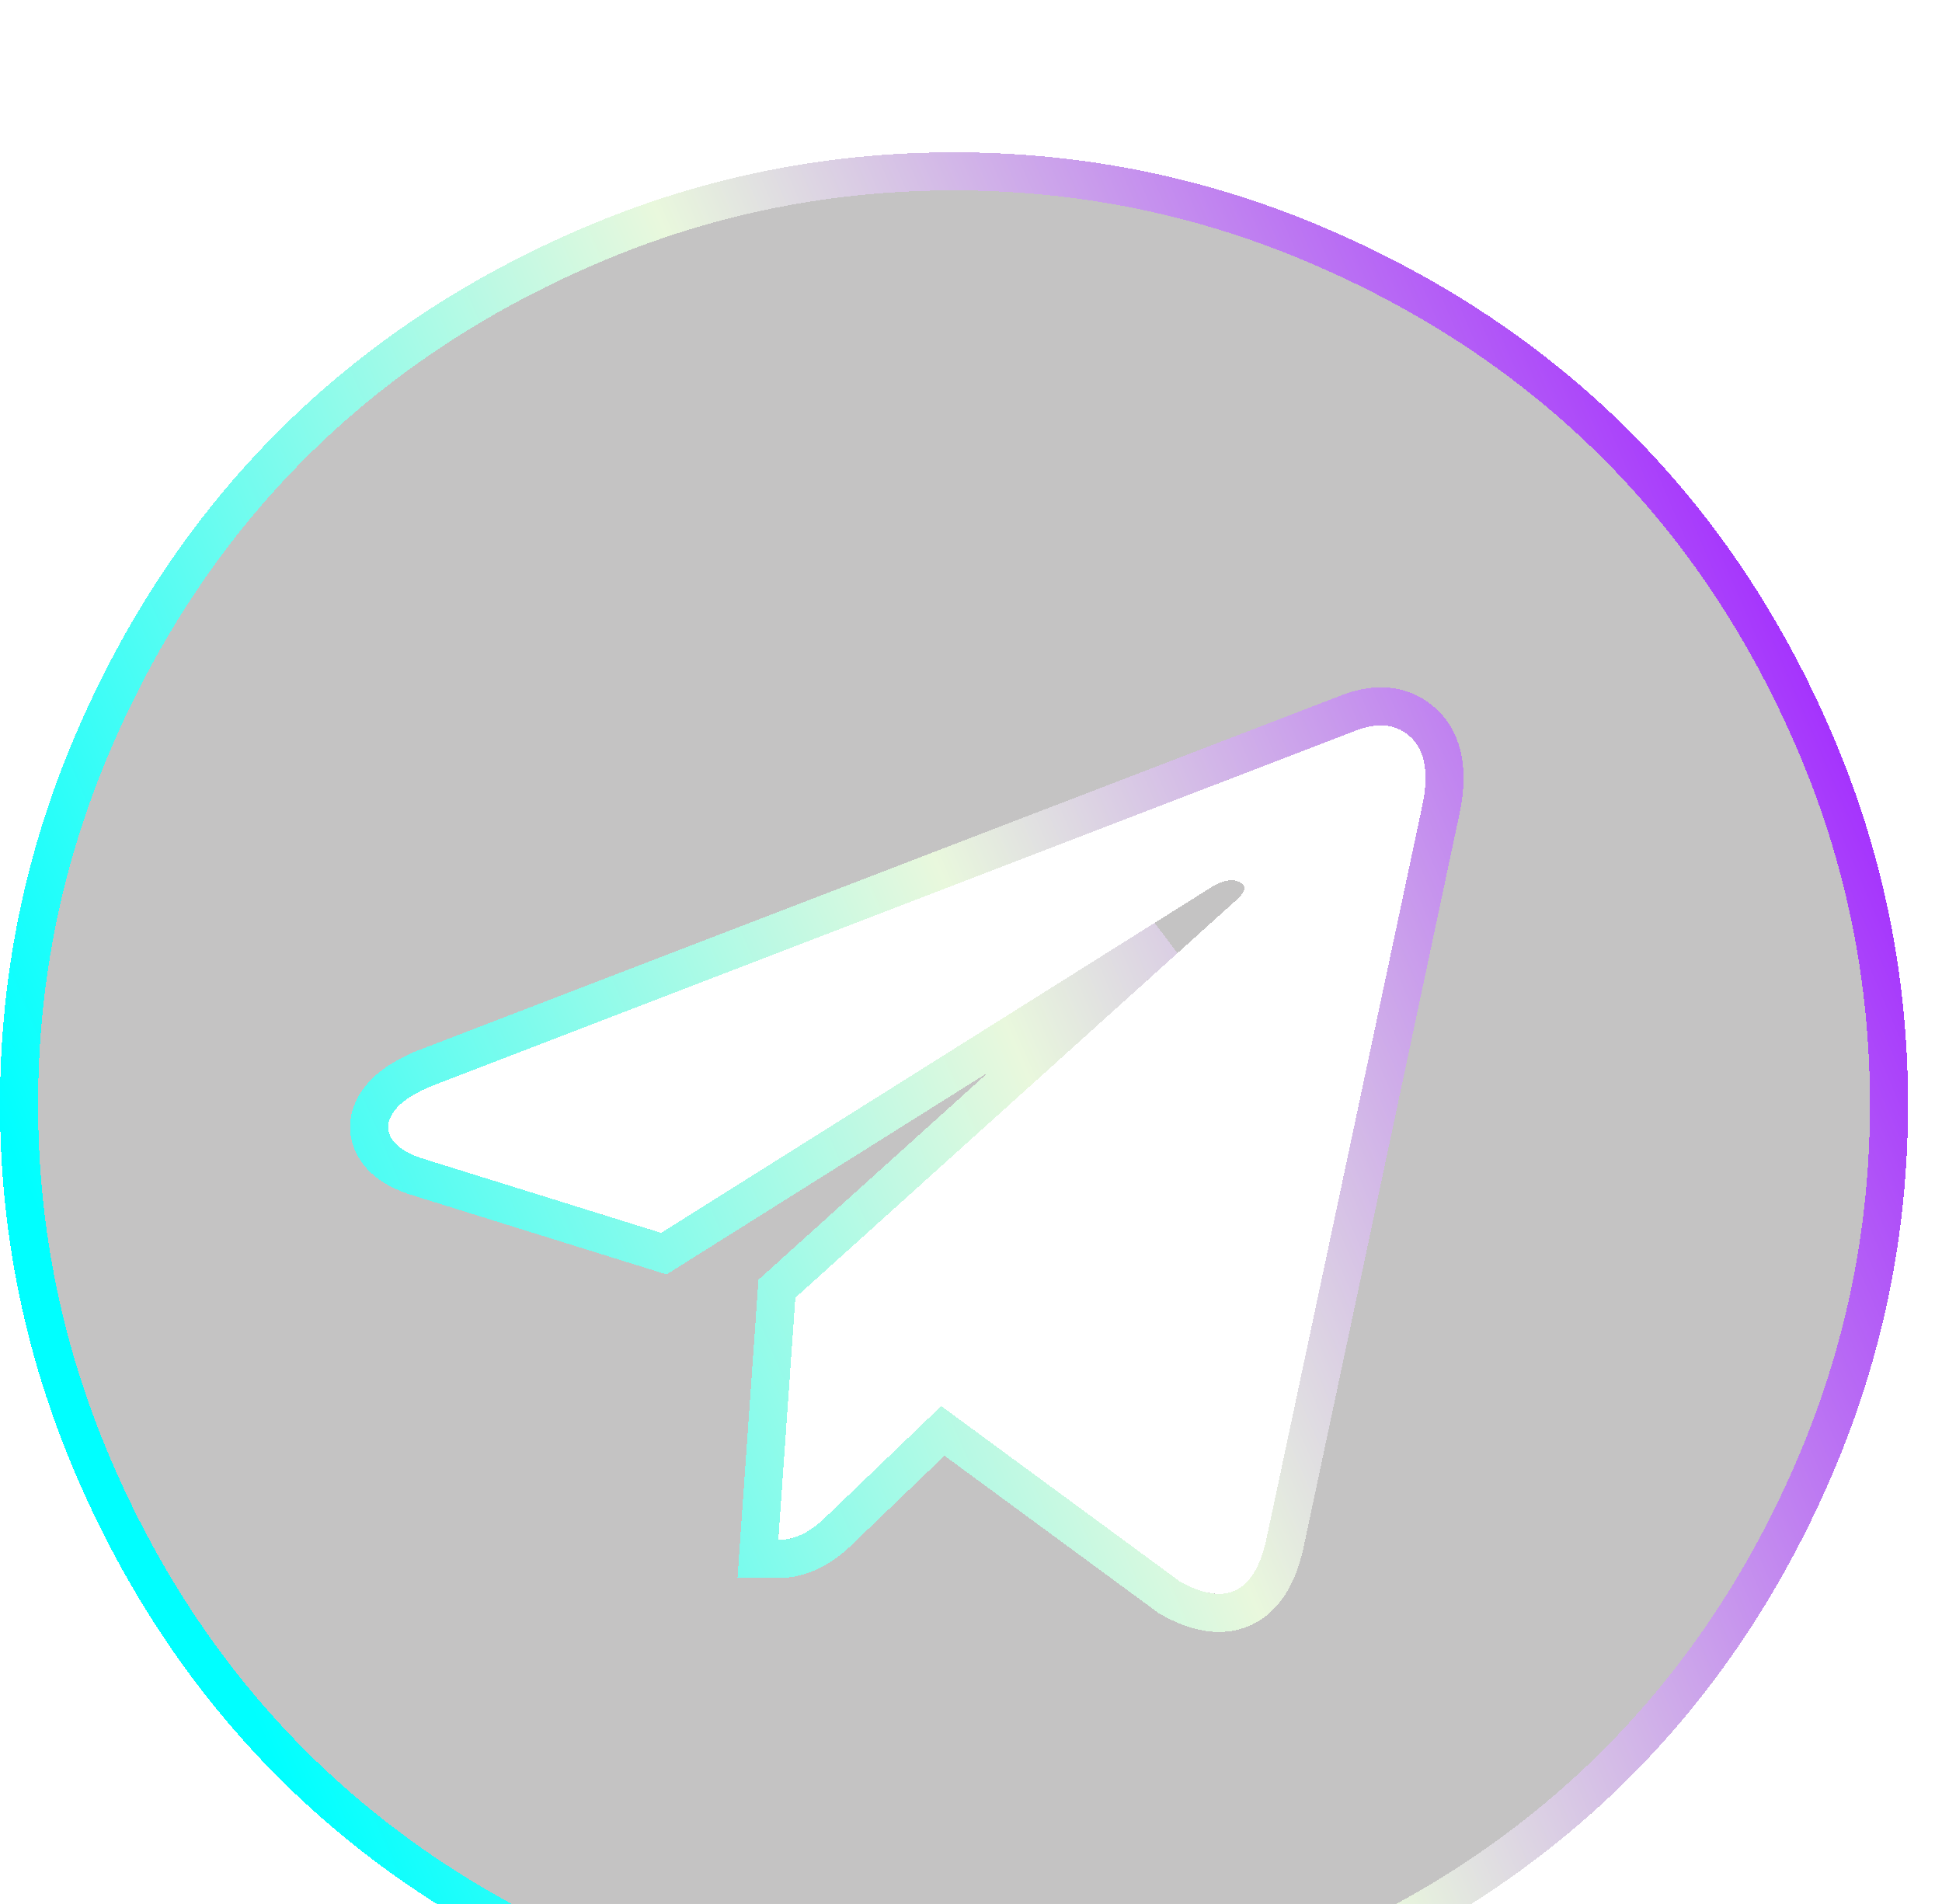 <svg width="51" height="50" viewBox="0 0 51 50" fill="none" xmlns="http://www.w3.org/2000/svg">
<g clip-path="url(#clip0_146_2381)">
<g filter="url(#filter0_bd_146_2381)">
<path d="M33.247 36.468L37.357 17.132C37.525 16.313 37.427 15.727 37.063 15.374C36.7 15.021 36.22 14.955 35.623 15.179L11.464 24.47C10.924 24.674 10.556 24.907 10.36 25.167C10.164 25.428 10.141 25.674 10.29 25.907C10.439 26.139 10.737 26.321 11.185 26.451L17.364 28.376L31.709 19.364C32.1 19.103 32.398 19.048 32.603 19.196C32.734 19.289 32.697 19.429 32.492 19.615L20.887 30.078L20.44 36.44C20.869 36.44 21.288 36.235 21.698 35.826L24.718 32.924L30.982 37.528C32.175 38.197 32.93 37.844 33.247 36.468ZM50.108 25C50.108 28.385 49.446 31.622 48.122 34.71C46.799 37.798 45.019 40.458 42.782 42.69C40.545 44.922 37.879 46.698 34.785 48.019C31.69 49.34 28.447 50 25.054 50C21.661 50 18.418 49.34 15.323 48.019C12.229 46.698 9.563 44.922 7.326 42.69C5.089 40.458 3.309 37.798 1.985 34.71C0.662 31.622 0 28.385 0 25C0 21.615 0.662 18.378 1.985 15.29C3.309 12.202 5.089 9.542 7.326 7.31C9.563 5.078 12.229 3.302 15.323 1.981C18.418 0.66 21.661 0 25.054 0C28.447 0 31.69 0.66 34.785 1.981C37.879 3.302 40.545 5.078 42.782 7.31C45.019 9.542 46.799 12.202 48.122 15.29C49.446 18.378 50.108 21.615 50.108 25Z" fill="#6C6A6A" fill-opacity="0.4" shape-rendering="crispEdges"/>
<path d="M33.734 36.58L33.734 36.58L33.736 36.572L37.846 17.236L37.847 17.232C38.026 16.358 37.961 15.549 37.412 15.015C37.157 14.768 36.849 14.612 36.498 14.565C36.154 14.518 35.8 14.579 35.448 14.71L35.444 14.712L11.287 24.002C11.287 24.002 11.287 24.003 11.286 24.003C10.717 24.218 10.242 24.493 9.96 24.867C9.824 25.048 9.72 25.261 9.698 25.5C9.674 25.748 9.742 25.978 9.869 26.177C10.115 26.56 10.552 26.787 11.04 26.93L17.216 28.854L17.435 28.922L17.63 28.799L30.587 20.659L20.553 29.707L20.403 29.842L20.389 30.043L19.941 36.405L19.904 36.94H20.44C21.041 36.94 21.579 36.65 22.048 36.183L24.761 33.576L30.686 37.931L30.71 37.949L30.737 37.964C31.383 38.327 32.057 38.498 32.655 38.218C33.244 37.942 33.564 37.316 33.734 36.58ZM49.608 25C49.608 28.318 48.959 31.488 47.663 34.513C46.363 37.546 44.617 40.151 42.428 42.336C40.239 44.52 37.628 46.262 34.588 47.559C31.556 48.853 28.38 49.5 25.054 49.5C21.728 49.5 18.551 48.853 15.519 47.559C12.48 46.262 9.868 44.52 7.679 42.336C5.49 40.151 3.745 37.546 2.445 34.513C1.148 31.488 0.5 28.318 0.5 25C0.5 21.682 1.148 18.512 2.445 15.487C3.745 12.454 5.49 9.848 7.679 7.664C9.868 5.48 12.48 3.738 15.519 2.441C18.551 1.147 21.728 0.5 25.054 0.5C28.38 0.5 31.556 1.147 34.588 2.441C37.628 3.738 40.239 5.48 42.428 7.664C44.617 9.848 46.363 12.454 47.663 15.487C48.959 18.512 49.608 21.682 49.608 25Z" stroke="url(#paint0_linear_146_2381)" shape-rendering="crispEdges"/>
</g>
</g>
<defs>
<filter id="filter0_bd_146_2381" x="-50" y="-50" width="150.107" height="150" filterUnits="userSpaceOnUse" color-interpolation-filters="sRGB">
<feFlood flood-opacity="0" result="BackgroundImageFix"/>
<feGaussianBlur in="BackgroundImageFix" stdDeviation="25"/>
<feComposite in2="SourceAlpha" operator="in" result="effect1_backgroundBlur_146_2381"/>
<feColorMatrix in="SourceAlpha" type="matrix" values="0 0 0 0 0 0 0 0 0 0 0 0 0 0 0 0 0 0 127 0" result="hardAlpha"/>
<feOffset dy="4"/>
<feGaussianBlur stdDeviation="2"/>
<feComposite in2="hardAlpha" operator="out"/>
<feColorMatrix type="matrix" values="0 0 0 0 0 0 0 0 0 0 0 0 0 0 0 0 0 0 0.25 0"/>
<feBlend mode="normal" in2="effect1_backgroundBlur_146_2381" result="effect2_dropShadow_146_2381"/>
<feBlend mode="normal" in="SourceGraphic" in2="effect2_dropShadow_146_2381" result="shape"/>
</filter>
<linearGradient id="paint0_linear_146_2381" x1="4.51" y1="36" x2="50.077" y2="16.429" gradientUnits="userSpaceOnUse">
<stop stop-color="#00FFFF"/>
<stop offset="0.51" stop-color="#E9F8DD"/>
<stop offset="1" stop-color="#A128FF"/>
</linearGradient>
<clipPath id="clip0_146_2381">
<rect width="51" height="50" fill="white"/>
</clipPath>
</defs>
</svg>
